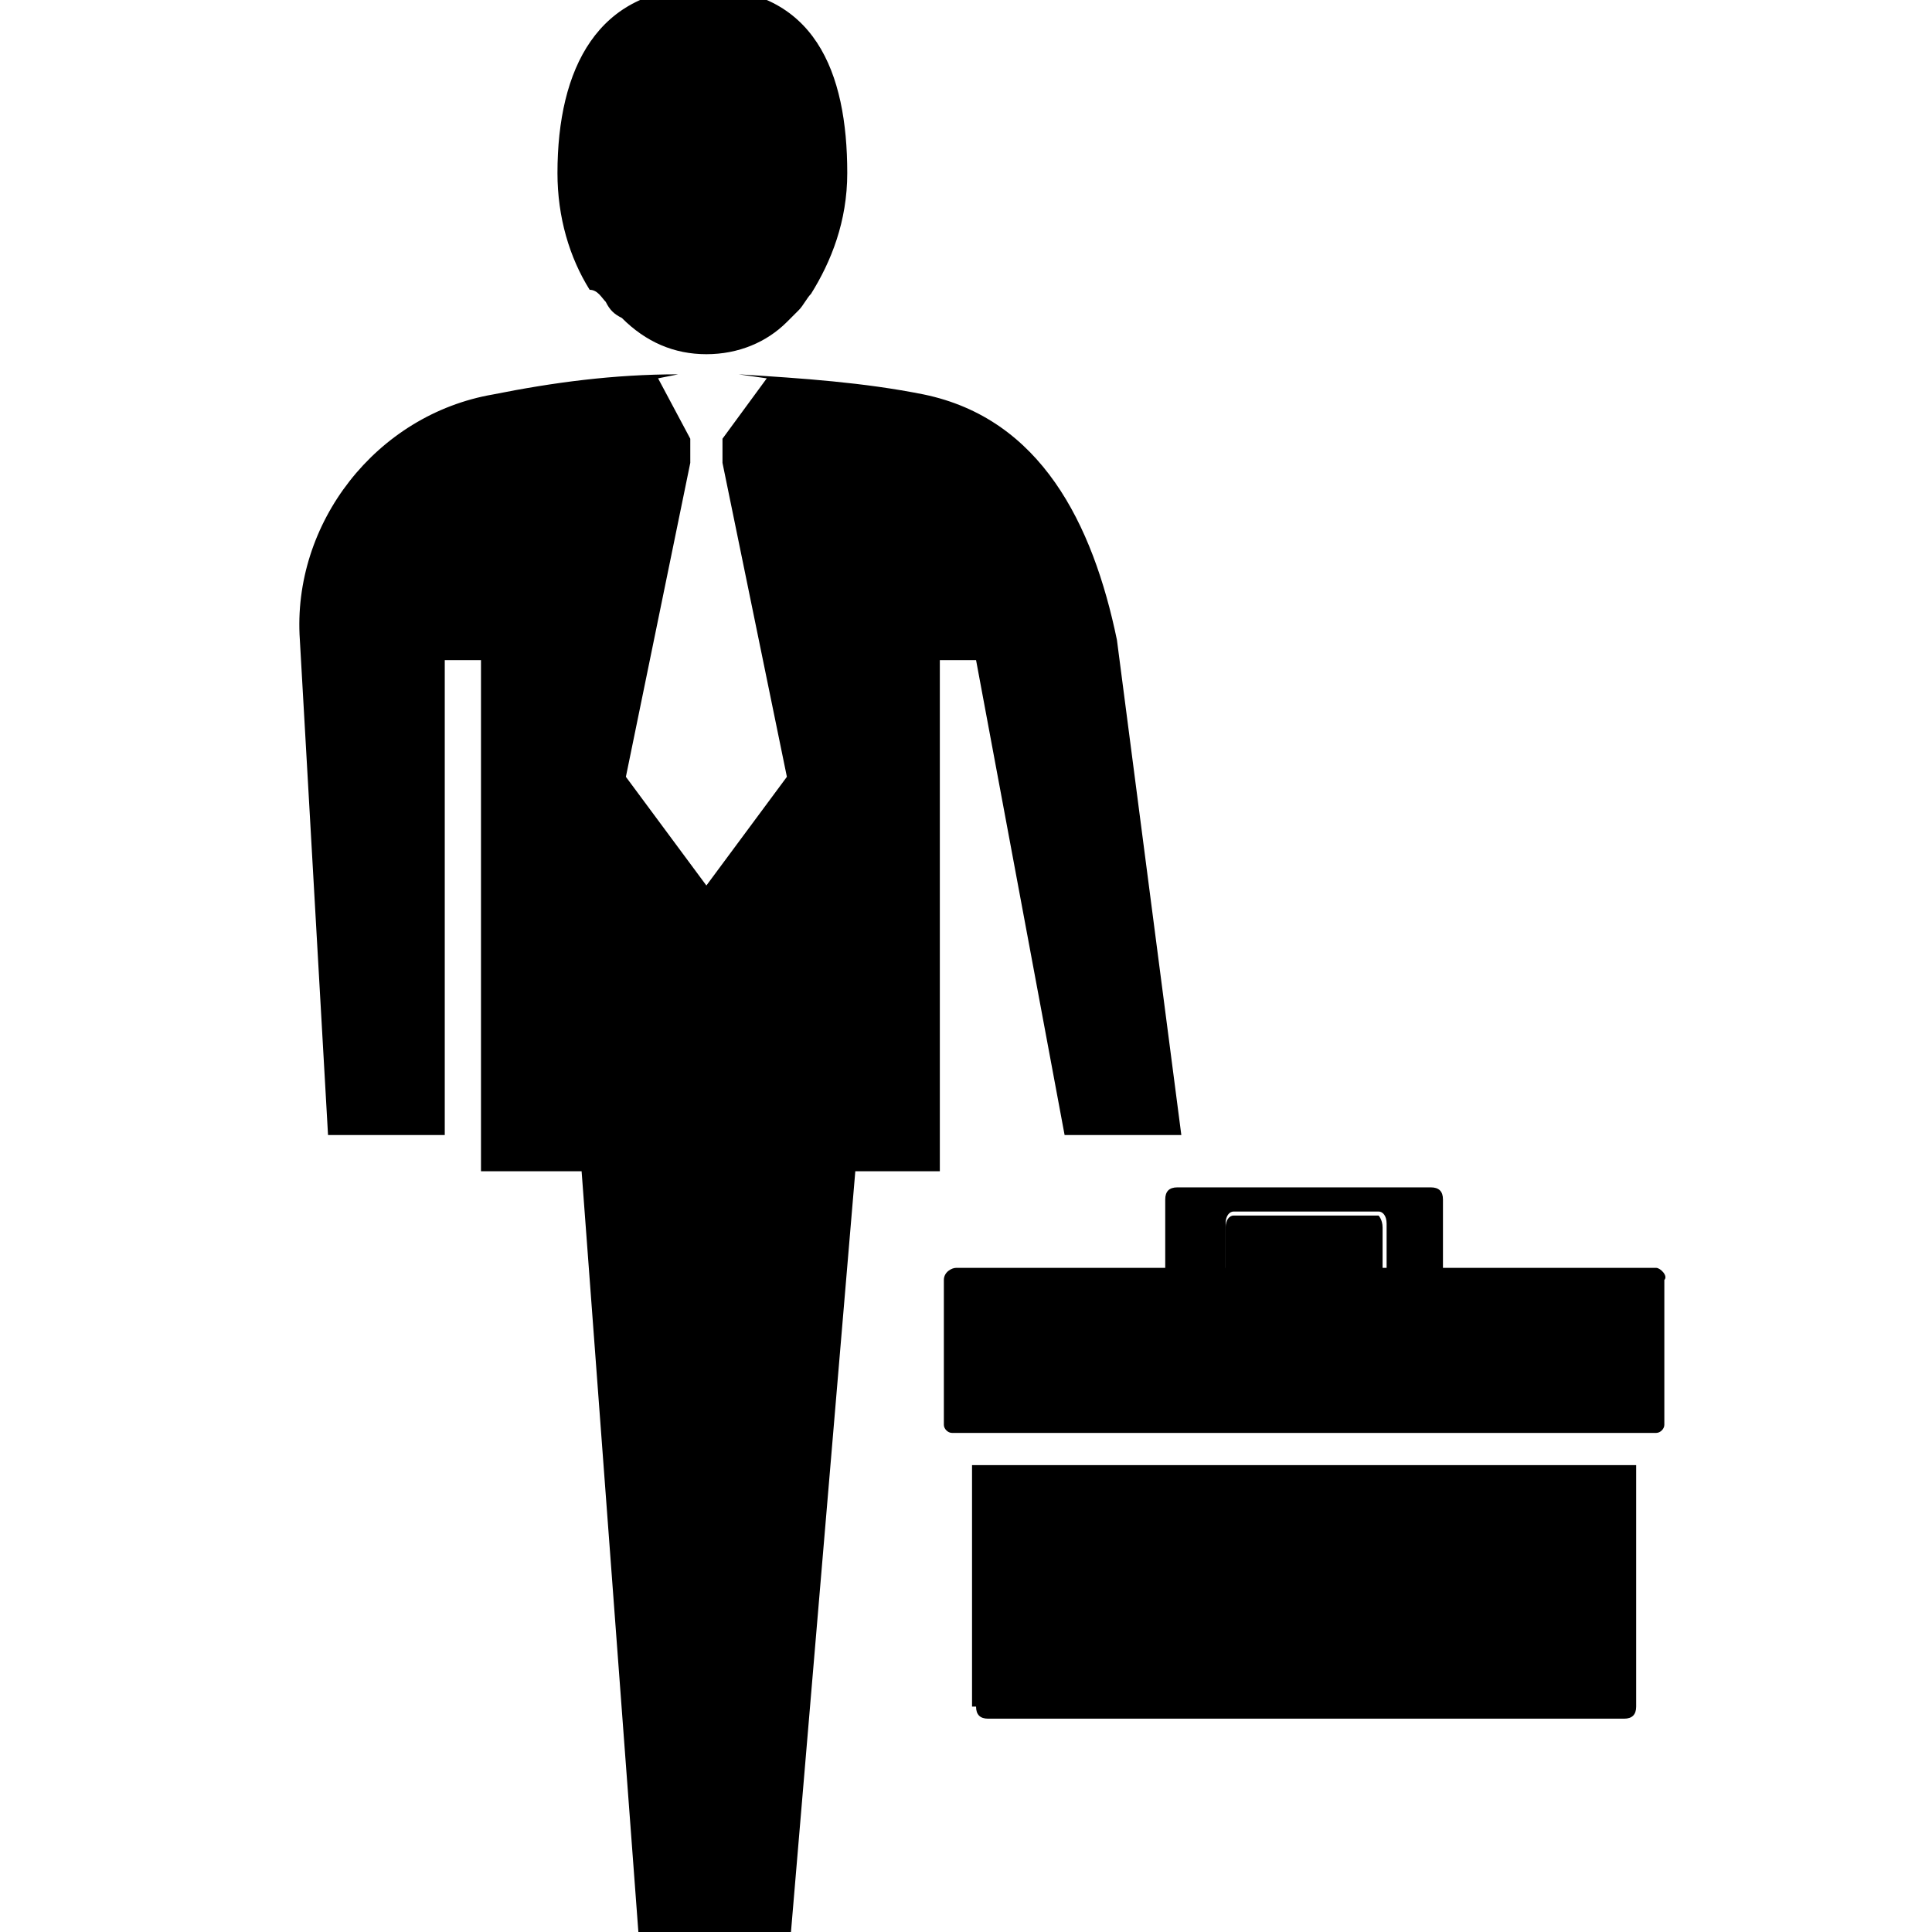 <svg xmlns="http://www.w3.org/2000/svg" xmlns:xlink="http://www.w3.org/1999/xlink" version="1.1" x="0px" y="0px" viewBox="0 0 48 48" enable-background="new 0 0 100 100" xml:space="preserve">  <g
     id="layer1">
   
     <path
       d="m -4.25,-3.6 v 55.2 h 56.5 v -55.2 h -56.5 z m 55.6,54.5 h -54.8 v -53.6 h 54.8 v 53.6 z"
       id="path808" />
    <g
       transform="translate(-114.65,-1853.2)"
       id="g812">
      <g
         id="g814">
        <path
           d="m 129.7,1860.7 c 0,0 0,0 0,0 0.1,0.2 0.2,0.3 0.4,0.4 0.6,0.6 1.3,0.9 2.1,0.9 0.8,0 1.5,-0.3 2,-0.8 0.1,-0.1 0.2,-0.2 0.3,-0.3 0,0 0,0 0,0 0.1,-0.1 0.2,-0.3 0.3,-0.4 0.5,-0.8 0.9,-1.8 0.9,-3 0,-2.5 -0.8,-4.6 -3.6,-4.6 -2.6,0 -3.6,2 -3.6,4.6 0,1.1 0.3,2.1 0.8,2.9 0.2,0 0.3,0.2 0.4,0.3 z"
           id="path816"/>
        <path
           d="m 142.4,1869.1 c -0.6,-2.9 -1.9,-5.5 -4.8,-6.1 -1.5,-0.3 -3,-0.4 -4.6,-0.5 l 0.7,0.1 -1.1,1.5 v 0.6 l 1.6,7.8 -2,2.7 -2,-2.7 1.6,-7.8 v -0.6 l -0.8,-1.5 0.5,-0.1 c -1.6,0 -3.1,0.2 -4.6,0.5 -2.9,0.5 -5,3.2 -4.8,6.1 l 0.7,12.3 h 2.9 v -11.8 h 0.9 v 12.7 h 2.5 l 1.5,20.1 h 2.1 1.5 l 1.7,-20.1 h 2.1 v -12.7 h 0.9 l 2.2,11.8 h 2.9 l -1.6,-12.3 z"
           id="path818"/>
      </g>
      <g
         id="g820">
        <path
           d="m 148.9,1883.4 h -3.6 c -0.1,0 -0.2,0.1 -0.2,0.3 v 1.1 h 3.9 v -1.1 c 0,-0.2 -0.1,-0.3 -0.1,-0.3 z"
           id="path822"
          />
        <path
           d="m 138.9,1895.6 c 0,0.2 0.1,0.3 0.3,0.3 H 155 c 0.2,0 0.3,-0.1 0.3,-0.3 v -6 h -16.5 v 6 z"
           id="path824"
            />
        <path
           d="m 155.8,1884.7 h -5.3 v -1.7 c 0,-0.2 -0.1,-0.3 -0.3,-0.3 h -6.3 c -0.2,0 -0.3,0.1 -0.3,0.3 v 1.7 h -5.2 c -0.1,0 -0.3,0.1 -0.3,0.3 v 3.6 c 0,0.1 0.1,0.2 0.2,0.2 h 17.5 c 0.1,0 0.2,-0.1 0.2,-0.2 v -3.6 c 0.1,-0.1 -0.1,-0.3 -0.2,-0.3 z m -10.7,0 v -1.1 c 0,-0.2 0.1,-0.3 0.2,-0.3 h 3.6 c 0.1,0 0.2,0.1 0.2,0.3 v 1.1 h -4 z"
           id="path826"
           />
      </g>
    </g>
  </g></svg>